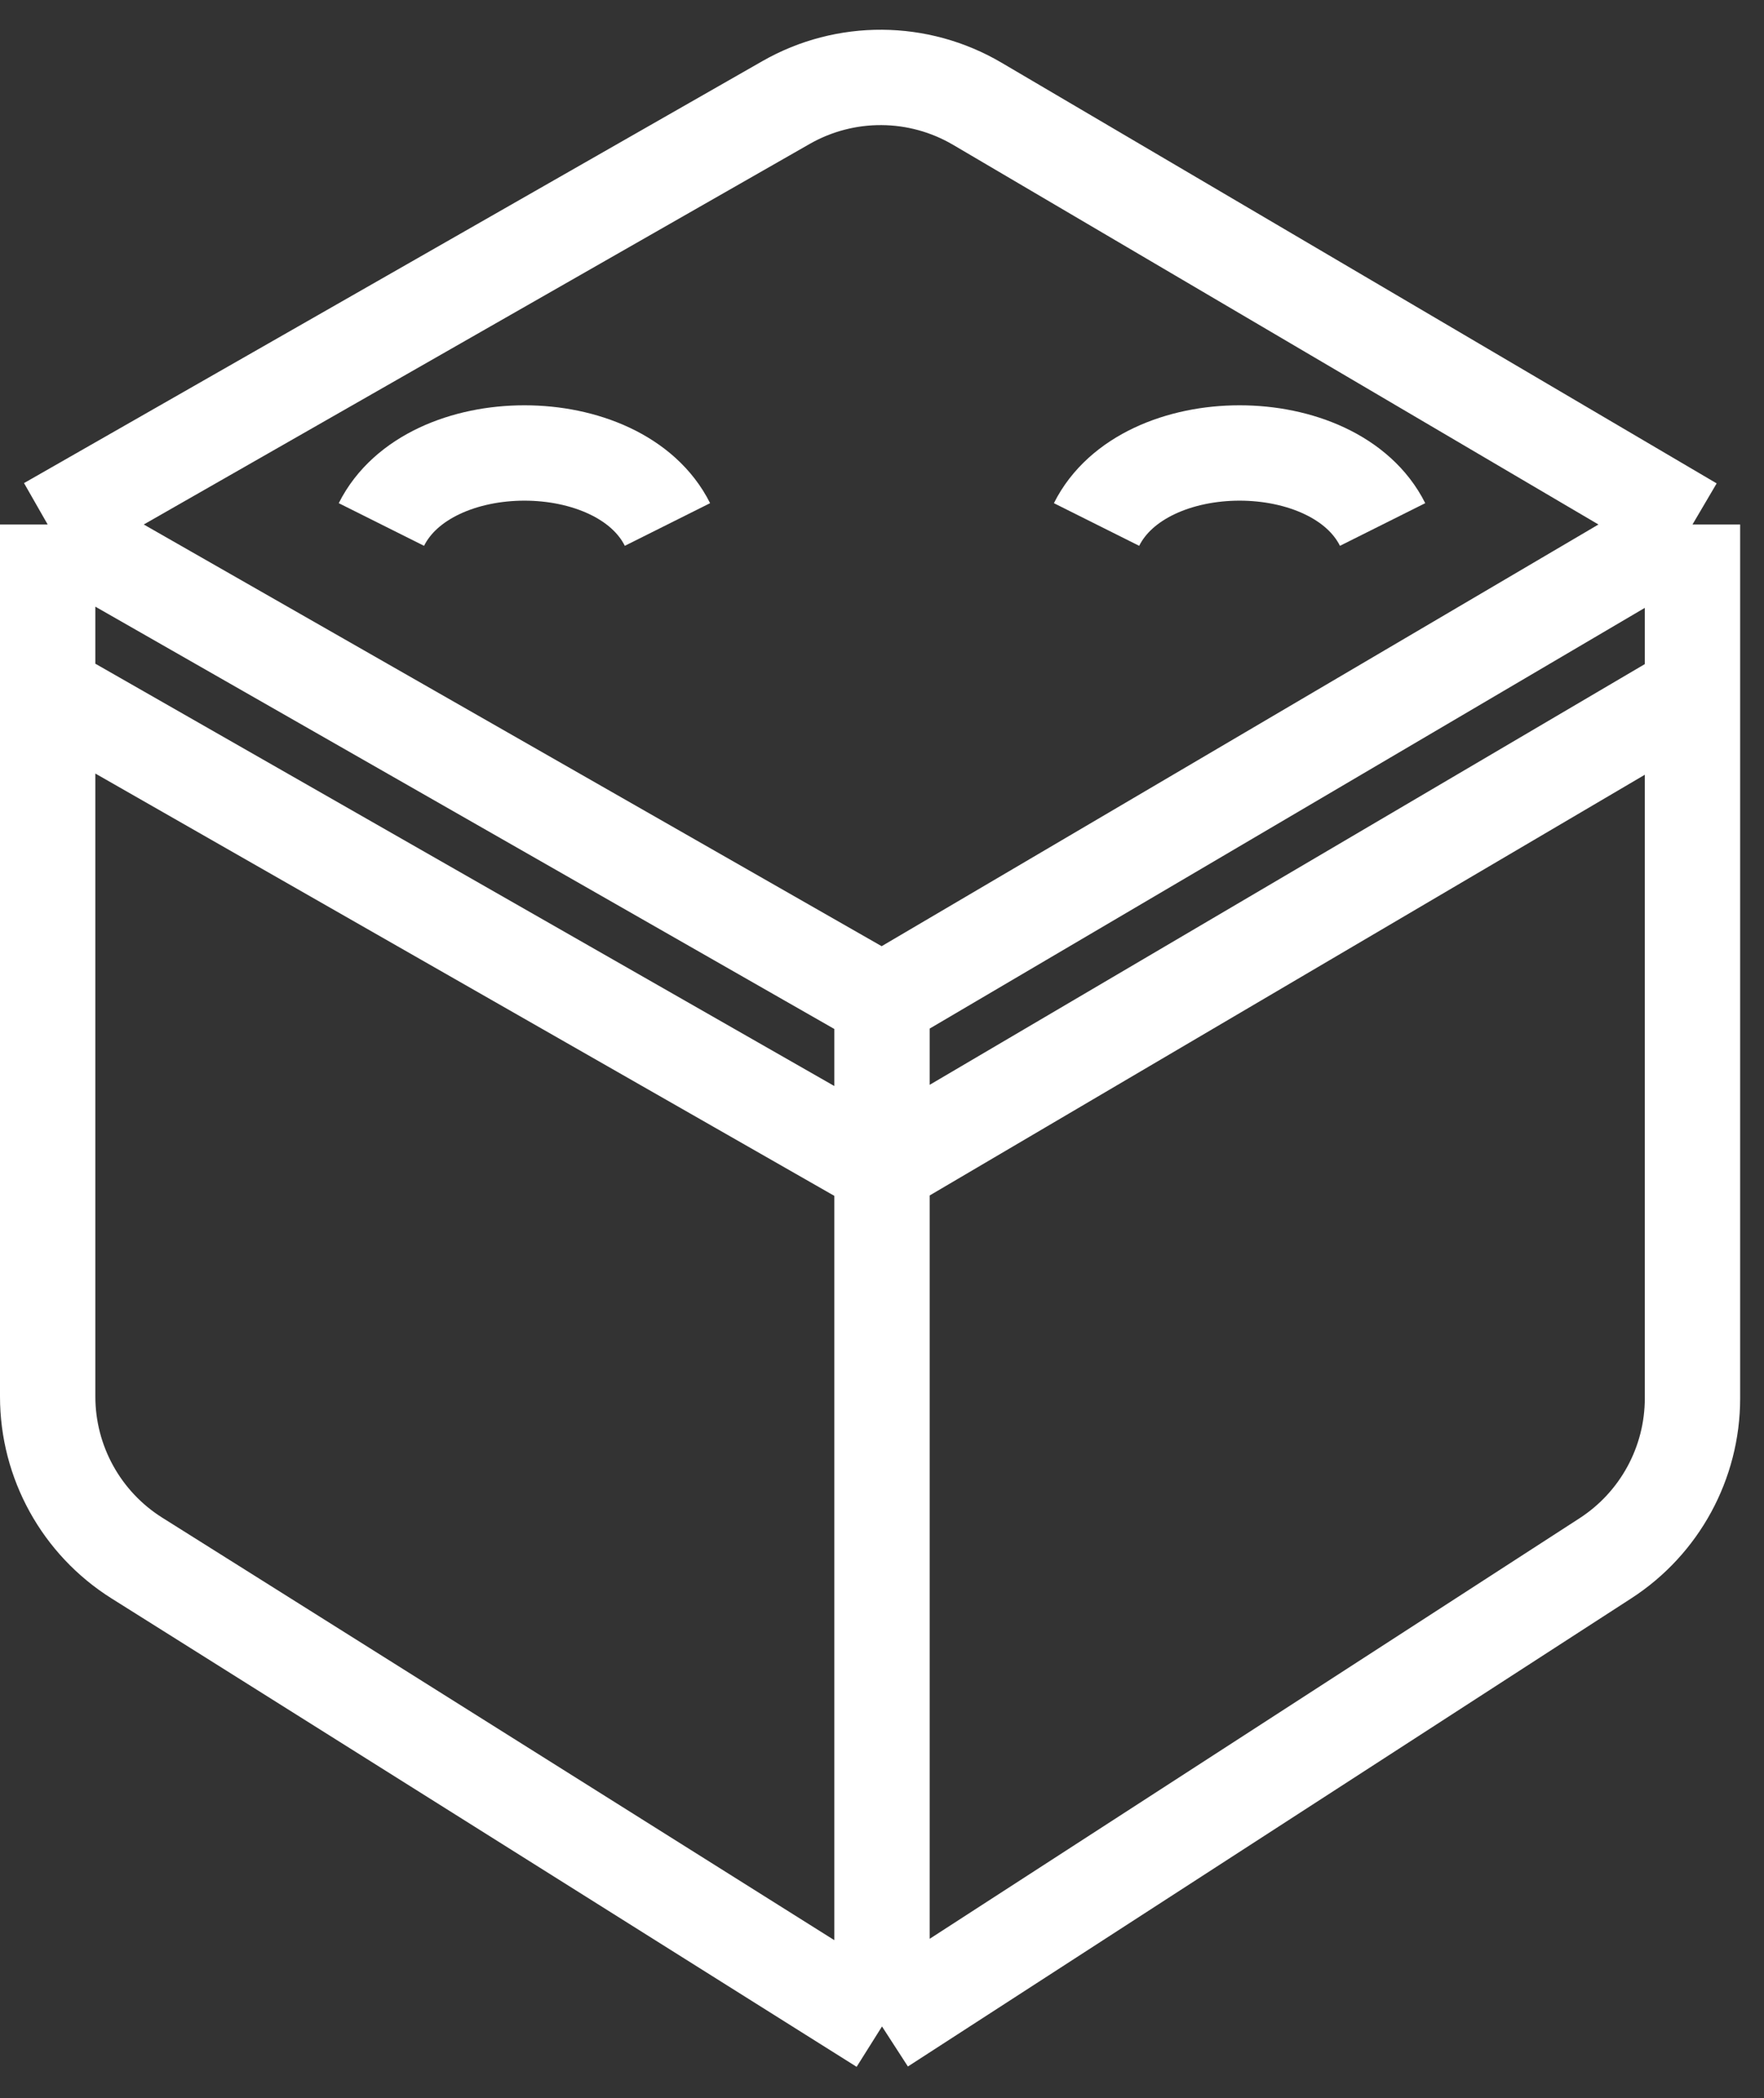 <svg width="37" height="44" viewBox="0 0 37 44" fill="none" xmlns="http://www.w3.org/2000/svg">
<rect x="0" y="0" width="37" height="44" fill="#333333" stroke="none"/>
<path d="M18.5 42.5L2.871 32.676C1.707 31.944 1 30.665 1 29.29V14.5M18.5 42.5L33.673 32.682C34.812 31.945 35.5 30.681 35.5 29.324V14.5M18.5 42.5V24.5M18.5 21L35.5 11M18.5 21L1 11M18.5 21V24.5M35.5 11L20.499 2.176C19.263 1.449 17.732 1.439 16.486 2.151L1 11M35.5 11V14.5M1 11V14.5M8 11C9 9 13 9 14 11M23 11C24 9 28 9 29 11M1 14.5L18.5 24.5M18.5 24.5L35.5 14.5" stroke="white" stroke-width="2"/>
</svg>
